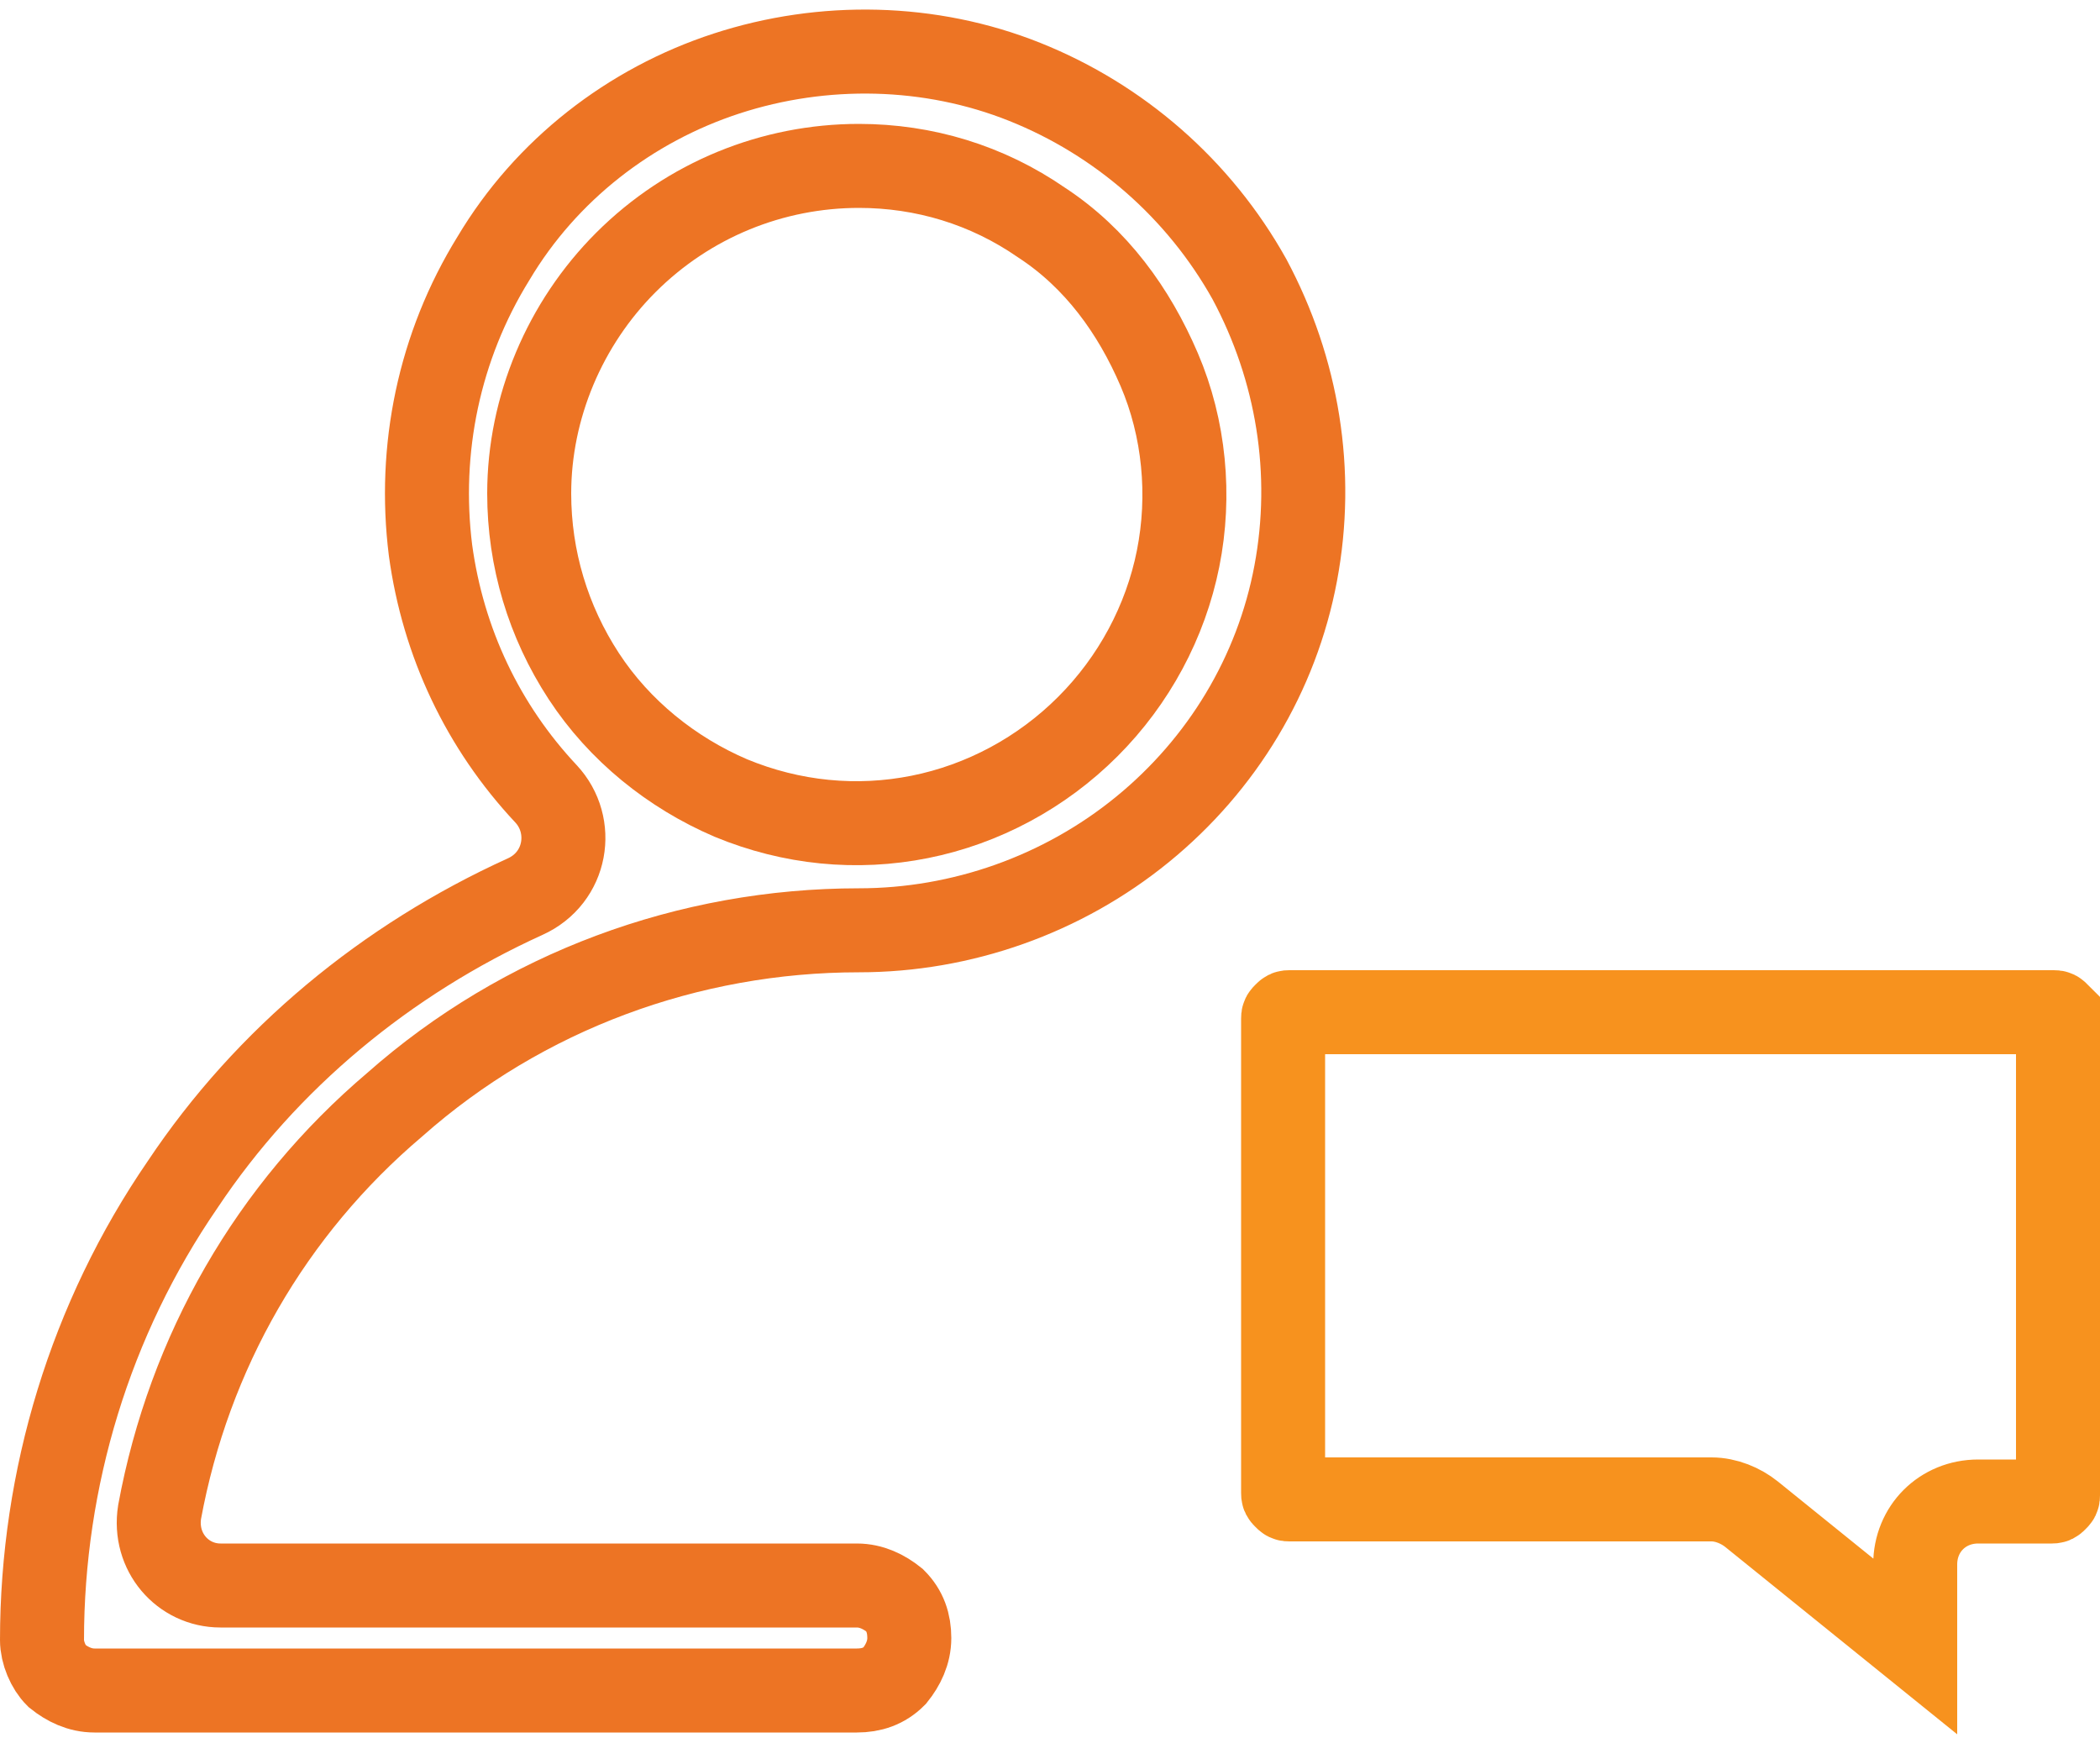 <?xml version="1.0" encoding="utf-8"?>
<!-- Generator: Adobe Illustrator 27.1.1, SVG Export Plug-In . SVG Version: 6.00 Build 0)  -->
<svg version="1.1" id="Layer_1" xmlns="http://www.w3.org/2000/svg" xmlns:xlink="http://www.w3.org/1999/xlink" x="0px" y="0px"
	 viewBox="0 0 100 83" style="enable-background:new 0 0 100 83;" xml:space="preserve">
<style type="text/css">
	.st0{fill:none;stroke:#ED7424;stroke-width:4;}
	.st1{fill:none;stroke:#F7921E;stroke-width:4;}
</style>
<path class="st0" d="M40.9,44.3L40.9,44.3L40.9,44.3c-8.1,0-16,2.9-22.1,8.3C12.9,57.6,9,64.4,7.6,72c-0.3,1.9,1.1,3.5,2.9,3.5h30.3
	c0.7,0,1.3,0.3,1.8,0.7c0.5,0.5,0.7,1.1,0.7,1.8s-0.3,1.3-0.7,1.8c-0.5,0.5-1.1,0.7-1.8,0.7H4.5c-0.7,0-1.3-0.3-1.8-0.7
	C2.3,79.4,2,78.7,2,78.1c0-7.7,2.3-15.3,6.7-21.7c4-6,9.7-10.7,16.3-13.7c2-0.9,2.4-3.4,1-4.9c-3-3.2-4.9-7.2-5.5-11.6
	c-0.6-4.8,0.4-9.7,3-13.9C26,8.1,30,5,34.6,3.5s9.7-1.4,14.2,0.4c4.5,1.8,8.3,5.1,10.7,9.4c2.3,4.3,3.1,9.2,2.2,14
	c-0.9,4.8-3.5,9.1-7.3,12.2C50.6,42.6,45.8,44.3,40.9,44.3z"/>
<path class="st0" d="M49.6,10.6C47,8.8,44,7.9,40.9,7.9c-4.1,0-8.1,1.6-11.1,4.6c-2.9,2.9-4.6,6.9-4.6,11c0,3.1,0.9,6.1,2.6,8.7
	c1.7,2.6,4.2,4.6,7,5.8c2.9,1.2,6,1.5,9,0.9c3-0.6,5.8-2.1,8-4.3c2.2-2.2,3.7-5,4.3-8c0.6-3,0.3-6.2-0.9-9S52.2,12.3,49.6,10.6z"/>
<path class="st1" d="M98,48.5v22.7c0,0.1,0,0.1-0.1,0.2c-0.1,0.1-0.1,0.1-0.2,0.1h-3.5c-1.7,0-3,1.3-3,3v3.9l-7.8-6.3
	c-0.5-0.4-1.2-0.7-1.9-0.7H61.4c-0.1,0-0.1,0-0.2-0.1c-0.1-0.1-0.1-0.1-0.1-0.2V48.5c0-0.1,0-0.1,0.1-0.2c0.1-0.1,0.1-0.1,0.2-0.1
	h36.4c0.1,0,0.1,0,0.2,0.1C98,48.4,98,48.5,98,48.5z"/>
</svg>
